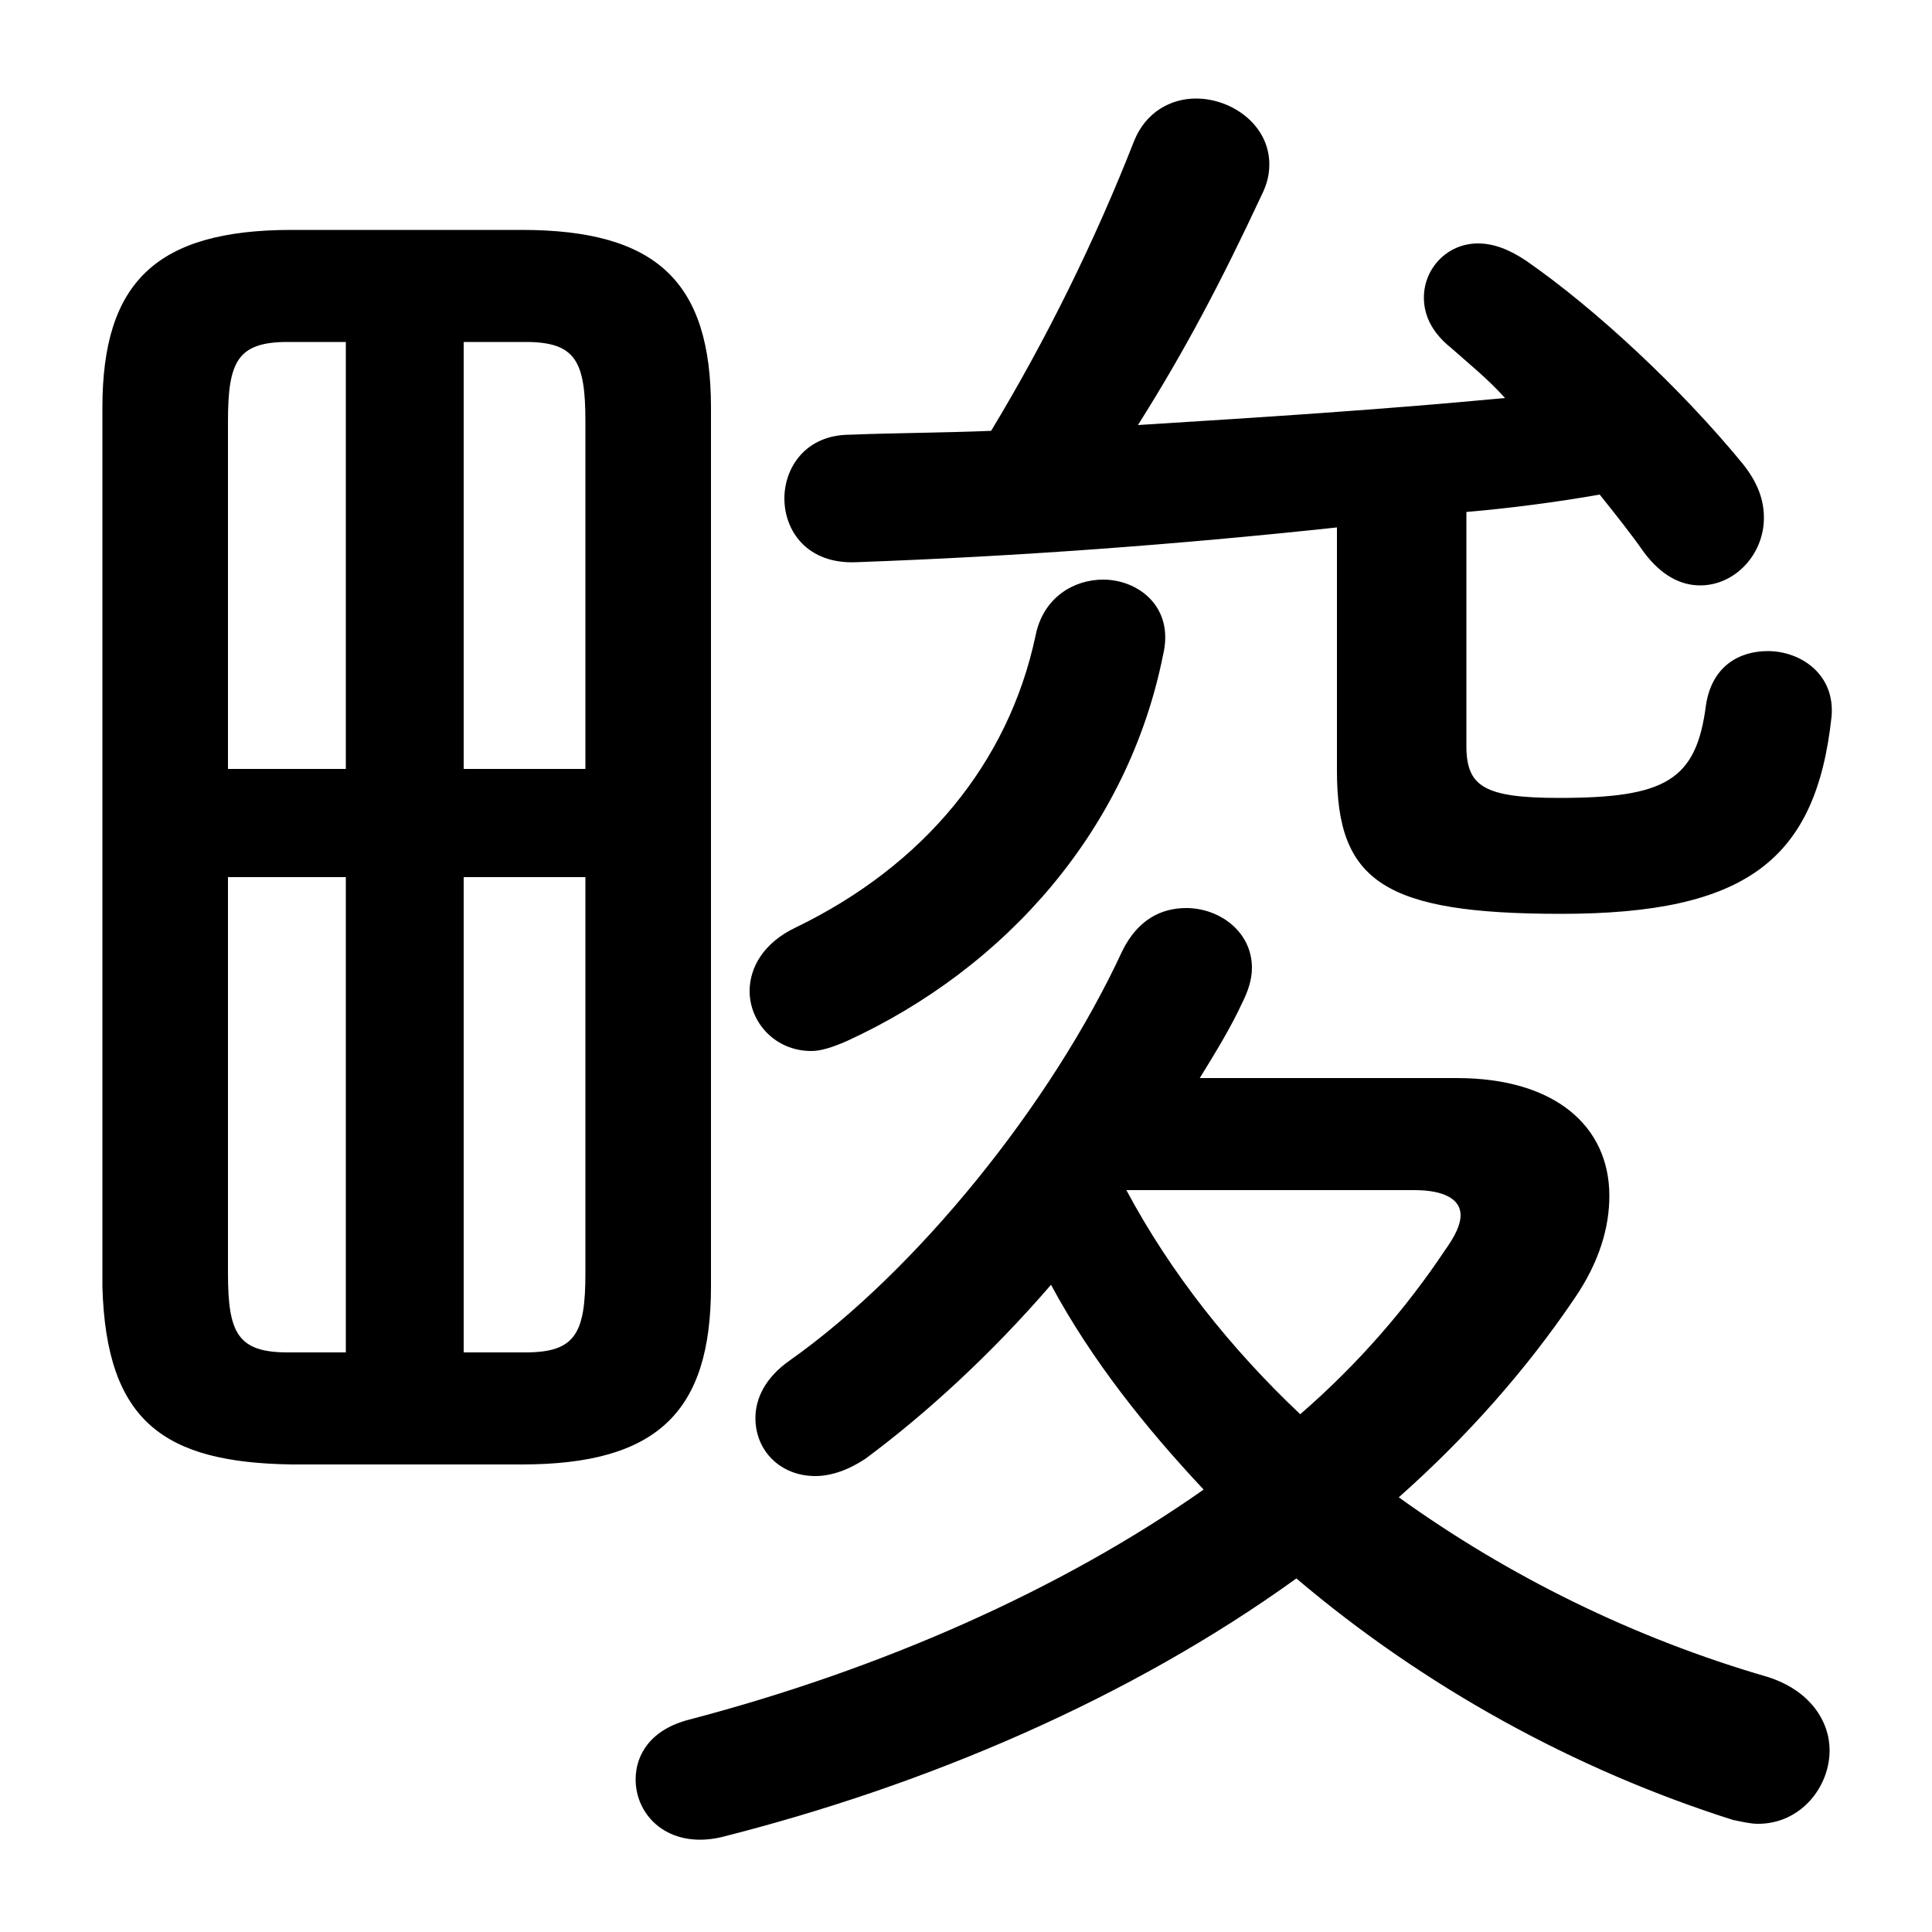 <svg xmlns="http://www.w3.org/2000/svg" viewBox="0 -44.0 50.0 50.0">
    <rect x="0" y="-44.0" width="50.0" height="50.0" fill="#808080" stroke="none"/>
    <g transform="scale(1, -1)">
        <!-- ボディの枠 -->
        <rect x="0" y="-6.0" width="50.0" height="50.0"
            stroke="white" fill="white"/>
        <!-- グリフ座標系の原点 -->
        <circle cx="0" cy="0" r="5" fill="white"/>
        <!-- グリフのアウトライン -->
        <g style="fill:black;stroke:#000000;stroke-width:0;stroke-linecap:round;stroke-linejoin:round;">
        <path d="M 31.05 16.1 C 31.45 16.75 31.85 17.4 32.15 18.05 C 32.3 18.35 32.4 18.65 32.4 18.95 C 32.4 19.9 31.55 20.5 30.7 20.5 C 30.05 20.5 29.45 20.2 29.05 19.4 C 27.2 15.4 23.7 11.1 20.45 8.8 C 19.8 8.35 19.55 7.8 19.55 7.3 C 19.55 6.45 20.2 5.8 21.1 5.8 C 21.5 5.8 21.95 5.95 22.4 6.25 C 23.95 7.4 25.65 8.95 27.2 10.75 C 28.25 8.8 29.65 7.05 31.15 5.45 C 27.45 2.85 22.8 0.8 17.85 -0.5 C 16.85 -0.75 16.45 -1.4 16.45 -2.05 C 16.45 -3.0 17.3 -3.85 18.65 -3.55 C 24.0 -2.2 29.25 0.05 33.55 3.15 C 36.85 0.35 40.75 -1.8 44.85 -3.1 C 45.1 -3.15 45.3 -3.2 45.5 -3.2 C 46.6 -3.2 47.35 -2.25 47.35 -1.3 C 47.35 -0.55 46.85 0.25 45.75 0.6 C 42.3 1.6 39.05 3.2 36.2 5.25 C 37.95 6.8 39.5 8.55 40.75 10.4 C 41.4 11.35 41.65 12.25 41.65 13.05 C 41.65 14.85 40.25 16.1 37.7 16.1 Z M 36.6 13.2 C 37.4 13.2 37.8 12.95 37.8 12.55 C 37.8 12.3 37.65 12.0 37.4 11.65 C 36.4 10.15 35.15 8.7 33.65 7.4 C 31.85 9.1 30.3 11.05 29.15 13.2 Z M 37.95 30.75 C 39.1 30.85 40.25 31.0 41.4 31.2 C 41.8 30.7 42.2 30.2 42.55 29.7 C 43.0 29.1 43.5 28.85 44.0 28.85 C 44.9 28.85 45.65 29.65 45.65 30.6 C 45.65 31.05 45.5 31.5 45.1 32.0 C 43.5 33.95 41.3 36.0 39.5 37.25 C 39.05 37.55 38.65 37.7 38.25 37.7 C 37.45 37.7 36.85 37.05 36.85 36.3 C 36.85 35.85 37.05 35.4 37.55 35.0 C 38.0 34.6 38.5 34.2 38.95 33.7 C 35.8 33.4 32.65 33.2 29.45 33.0 C 30.65 34.9 31.6 36.7 32.65 38.95 C 32.8 39.25 32.85 39.5 32.85 39.75 C 32.85 40.75 31.9 41.45 30.95 41.45 C 30.3 41.45 29.65 41.1 29.35 40.35 C 28.35 37.8 27.1 35.25 25.65 32.85 C 24.45 32.8 23.25 32.8 22.0 32.75 C 20.85 32.75 20.3 31.9 20.3 31.1 C 20.3 30.25 20.9 29.4 22.15 29.45 C 26.3 29.6 30.4 29.9 34.6 30.35 L 34.6 24.05 C 34.6 21.2 35.8 20.35 40.4 20.35 C 45.2 20.35 47.0 21.75 47.4 25.45 C 47.5 26.55 46.6 27.15 45.75 27.15 C 45.0 27.15 44.3 26.75 44.15 25.75 C 43.9 23.8 43.1 23.35 40.35 23.35 C 38.4 23.35 37.95 23.65 37.95 24.7 Z M 13.5 6.1 C 17.0 6.1 18.4 7.45 18.4 10.7 L 18.4 33.45 C 18.4 36.7 17.0 38.05 13.5 38.05 L 7.55 38.05 C 4.05 38.05 2.65 36.7 2.65 33.45 L 2.65 10.7 C 2.75 7.2 4.25 6.15 7.55 6.1 Z M 15.15 21.3 L 15.15 11.05 C 15.15 9.5 14.9 9.0 13.6 9.0 L 12.0 9.0 L 12.0 21.3 Z M 15.15 24.1 L 12.0 24.1 L 12.0 35.15 L 13.6 35.15 C 14.9 35.15 15.15 34.65 15.15 33.1 Z M 8.95 35.15 L 8.95 24.1 L 5.9 24.1 L 5.9 33.1 C 5.9 34.65 6.15 35.15 7.45 35.15 Z M 5.9 21.3 L 8.95 21.3 L 8.95 9.0 L 7.45 9.0 C 6.15 9.0 5.9 9.5 5.9 11.05 Z M 26.8 27.55 C 26.1 24.25 23.9 21.6 20.6 20.0 C 19.75 19.6 19.4 18.95 19.4 18.35 C 19.4 17.55 20.05 16.8 21.0 16.8 C 21.25 16.8 21.55 16.9 21.9 17.05 C 26.05 18.95 29.2 22.55 30.1 27.05 C 30.4 28.3 29.45 29.0 28.55 29.0 C 27.8 29.0 27.0 28.55 26.8 27.55 Z"/>
    </g>
    </g>
</svg>

